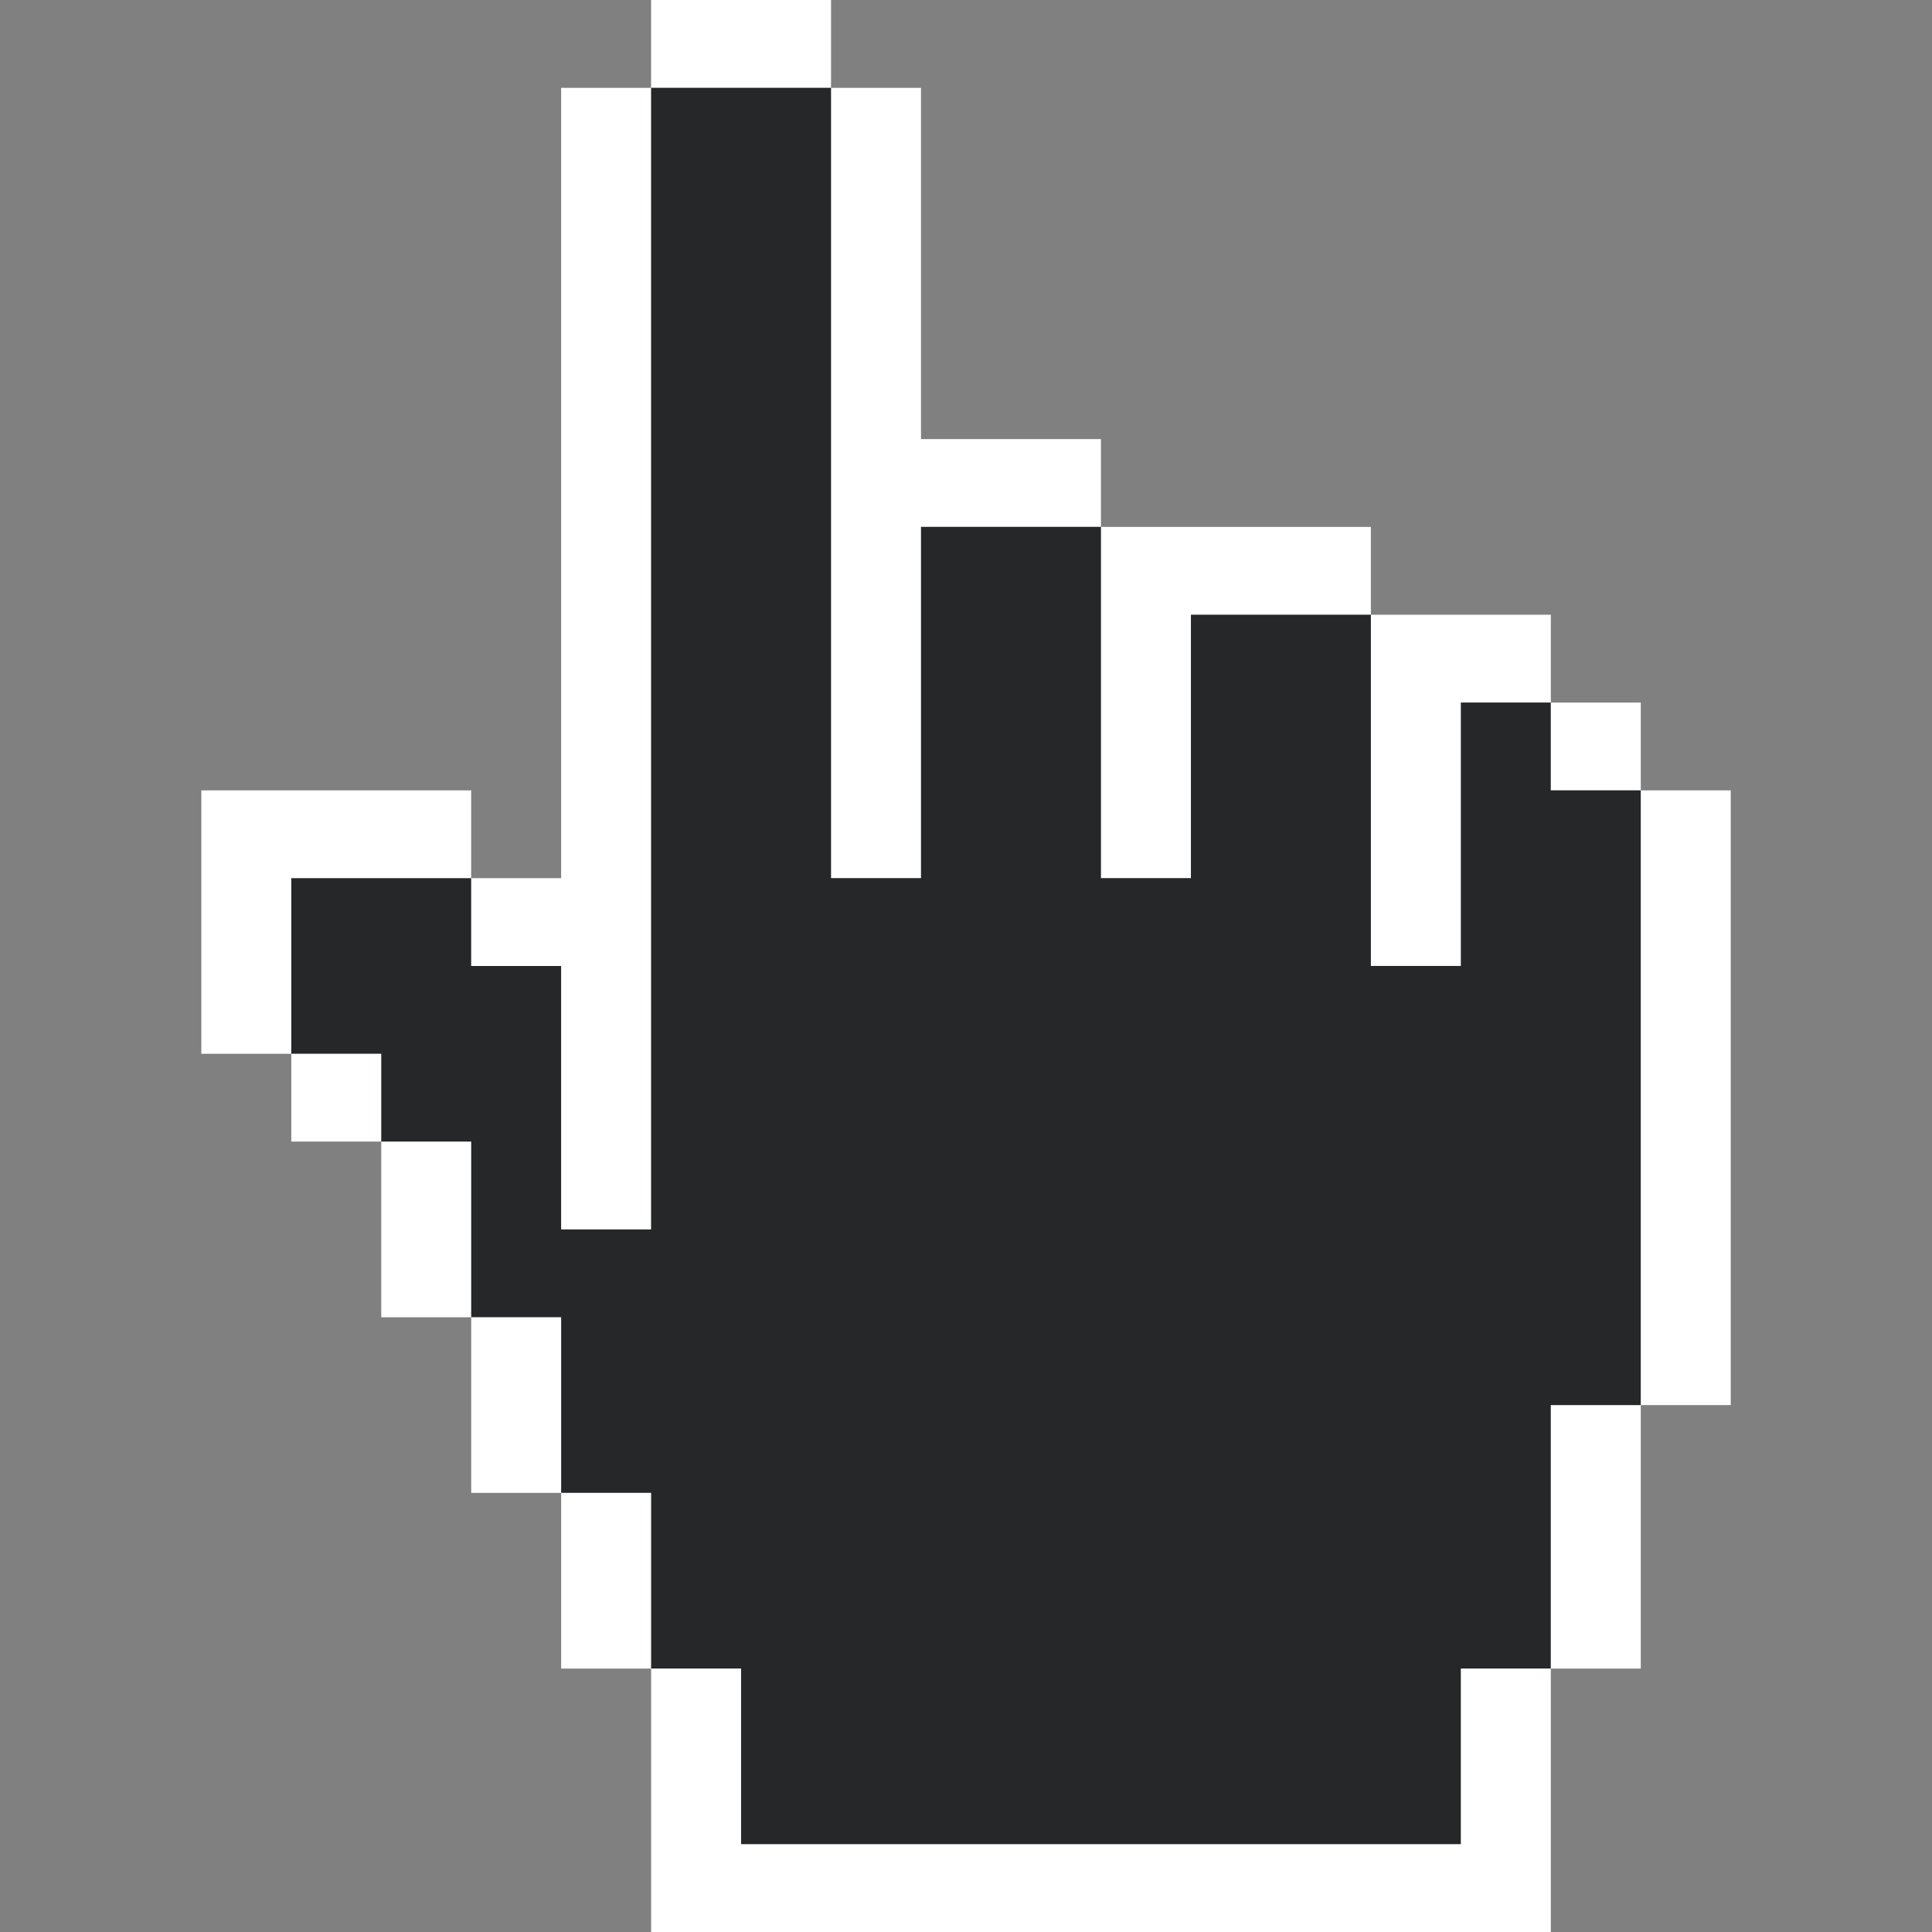 <?xml version="1.0" encoding="UTF-8" standalone="no"?>
<svg
   xmlns:dc="http://purl.org/dc/elements/1.1/"
   xmlns:cc="http://creativecommons.org/ns#"
   xmlns:rdf="http://www.w3.org/1999/02/22-rdf-syntax-ns#"
   xmlns:svg="http://www.w3.org/2000/svg"
   xmlns="http://www.w3.org/2000/svg"
   xmlns:sodipodi="http://sodipodi.sourceforge.net/DTD/sodipodi-0.dtd"
   xmlns:inkscape="http://www.inkscape.org/namespaces/inkscape"
   width="48"
   height="48"
   id="Mano"
   version="1.0"
   inkscape:version="0.48.3.1 r9886"
   sodipodi:docname="input-touchpad.svg">
  <rect width="100%" height="100%" fill="#808080" stroke="none"/>
  <defs
     id="defs10" />
  <sodipodi:namedview
     pagecolor="#d8d8d8"
     bordercolor="#666666"
     borderopacity="1"
     objecttolerance="10"
     gridtolerance="10"
     guidetolerance="10"
     inkscape:pageopacity="1"
     inkscape:pageshadow="2"
     inkscape:window-width="1152"
     inkscape:window-height="776"
     id="namedview8"
     showgrid="false"
     inkscape:zoom="24.273047"
     inkscape:cx="20.847459"
     inkscape:cy="-5.2478461"
     inkscape:window-x="0"
     inkscape:window-y="0"
     inkscape:window-maximized="0"
     inkscape:current-layer="g4" />
  <g
     id="g4"
     transform="translate(0,-392)">
    <path
       style="fill:#ffffff;fill-opacity:1;fill-rule:evenodd;stroke:none"
       d="m 5,411.636 6.706,0 0,2.182 2.235,0 0,-19.636 2.235,0 0,-2.182 4.471,0 0,2.182 2.235,0 0,8.727 4.471,0 0,2.182 6.706,0 0,2.182 4.471,0 0,2.182 2.235,0 0,2.182 2.235,0 0,15.273 -2.235,0 0,6.545 -2.235,0 0,6.545 -22.353,0 0,-6.545 -2.235,0 0,-4.364 -2.235,0 0,-4.364 -2.235,0 0,-4.364 -2.235,0 0,-2.182 -2.235,0 0,-6.545 z"
       id="NigraBordero"
       inkscape:connector-curvature="0" />
    <path
       style="fill:#262729;fill-opacity:1;fill-rule:evenodd;stroke:none"
       d="m 7.235,413.818 4.471,0 0,2.182 2.235,0 c 0,0 0,6.545 0,6.545 l 2.235,0 0,-28.364 4.471,0 0,19.636 2.235,0 0,-8.727 4.471,0 0,8.727 2.235,0 0,-6.545 4.471,0 0,8.727 2.235,0 0,-6.545 2.235,0 0,2.182 2.235,0 0,15.273 -2.235,0 0,6.545 -2.235,0 0,4.364 -17.882,0 0,-4.364 -2.235,0 0,-4.364 -2.235,0 0,-4.364 -2.235,0 0,-4.364 -2.235,0 0,-2.182 -2.235,0 0,-4.364 z"
       id="BlankaIntero"
       inkscape:connector-curvature="0" />
  </g>
</svg>
